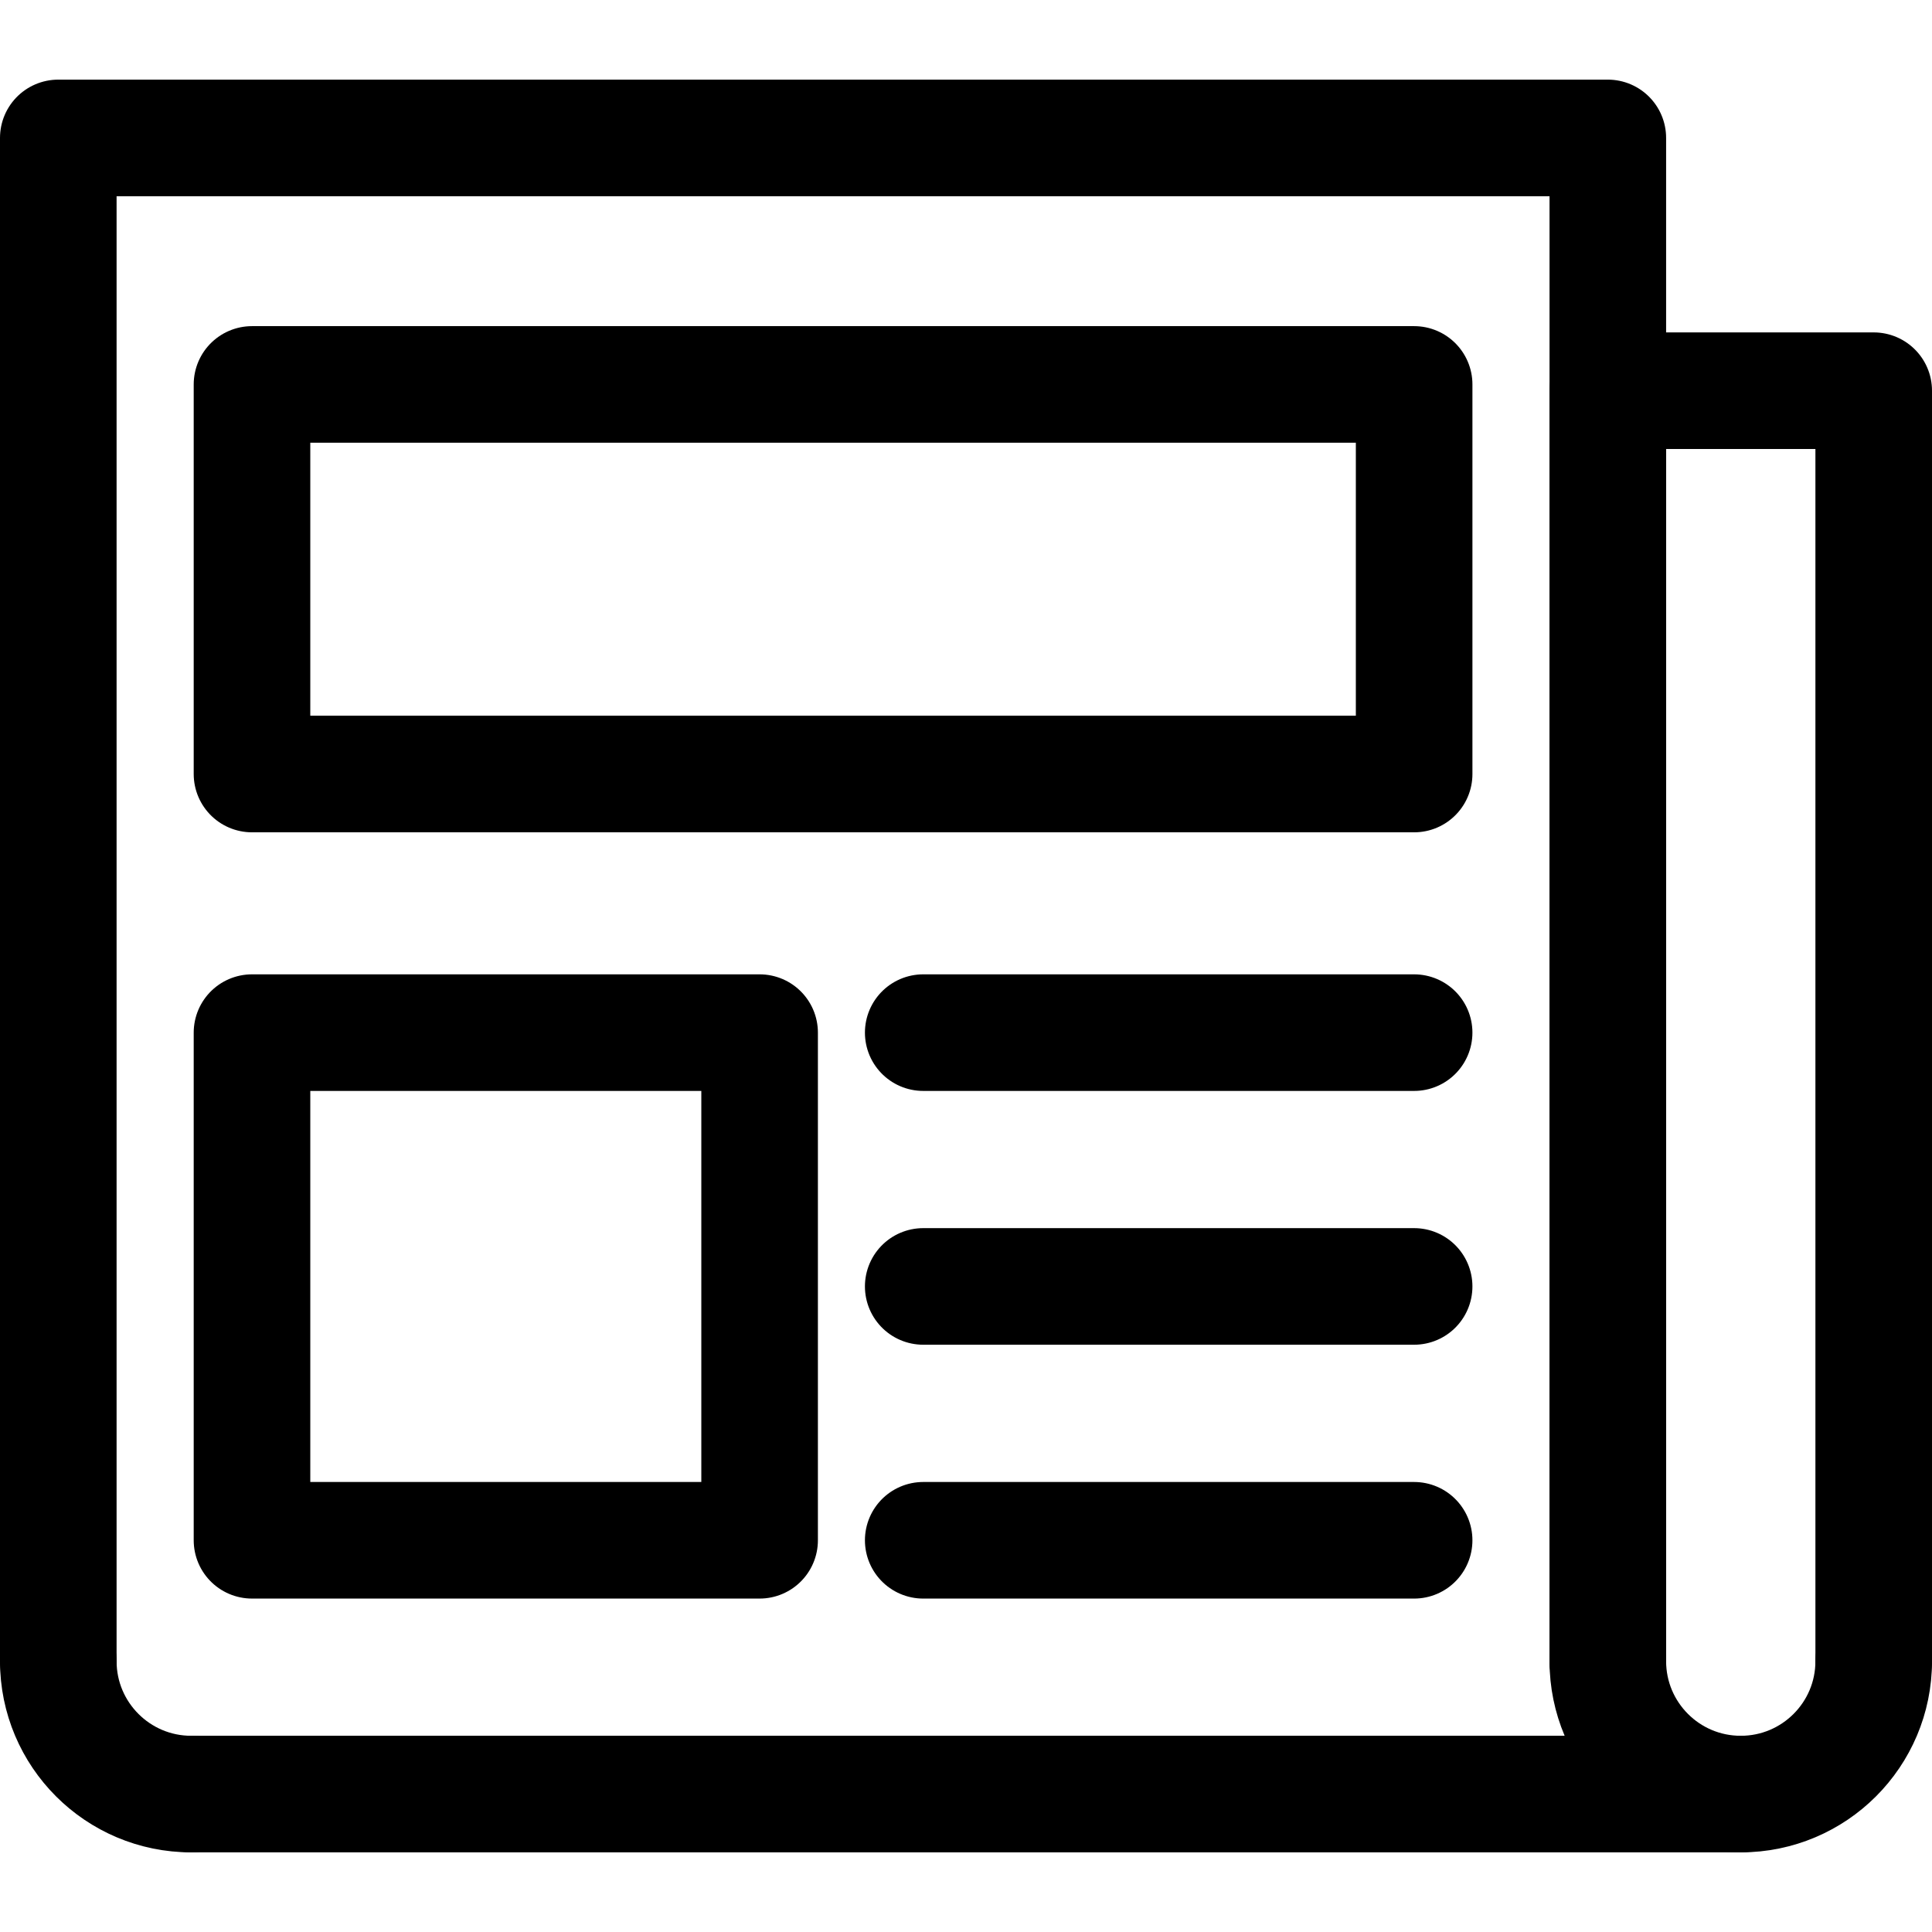 <?xml version="1.0" encoding="iso-8859-1"?>
<!-- Generator: Adobe Illustrator 18.0.0, SVG Export Plug-In . SVG Version: 6.00 Build 0)  -->
<!DOCTYPE svg PUBLIC "-//W3C//DTD SVG 1.1//EN" "http://www.w3.org/Graphics/SVG/1.1/DTD/svg11.dtd">
<svg version="1.1" id="Capa_1" xmlns="http://www.w3.org/2000/svg" xmlns:xlink="http://www.w3.org/1999/xlink" x="0px" y="0px"
	 viewBox="0 0 248.57 248.57" style="enable-background:new 0 0 248.57 248.57;" xml:space="preserve">
<g>
	
		<polyline style="fill:none;stroke:#000000;stroke-width:15;stroke-linecap:round;stroke-linejoin:round;stroke-miterlimit:10;" points="
		7.5,213.72 7.5,17.745 206.861,17.745 206.861,213.72 	"/>
	
		<line style="fill:none;stroke:#000000;stroke-width:15;stroke-linecap:round;stroke-linejoin:round;stroke-miterlimit:10;" x1="223.965" y1="230.825" x2="24.605" y2="230.825"/>
	<g>
		
			<polyline style="fill:none;stroke:#000000;stroke-width:15;stroke-linecap:round;stroke-linejoin:round;stroke-miterlimit:10;" points="
			241.07,213.72 241.07,50.267 206.861,50.267 206.861,213.72 		"/>
		<path style="fill:none;stroke:#000000;stroke-width:15;stroke-linecap:round;stroke-linejoin:round;stroke-miterlimit:10;" d="
			M206.861,213.72c0,9.45,7.655,17.105,17.104,17.105c9.451,0,17.105-7.655,17.105-17.105"/>
	</g>
	<g>
		<path style="fill:none;stroke:#000000;stroke-width:15;stroke-linecap:round;stroke-linejoin:round;stroke-miterlimit:10;" d="
			M7.5,213.72c0,9.45,7.662,17.105,17.105,17.105"/>
	</g>
	
		<rect x="32.422" y="49.461" style="fill:none;stroke:#000000;stroke-width:15;stroke-linecap:round;stroke-linejoin:round;stroke-miterlimit:10;" width="149.52" height="50.124"/>
	
		<rect x="32.422" y="132.858" style="fill:none;stroke:#000000;stroke-width:15;stroke-linecap:round;stroke-linejoin:round;stroke-miterlimit:10;" width="65.309" height="65.313"/>
	
		<line style="fill:none;stroke:#000000;stroke-width:15;stroke-linecap:round;stroke-linejoin:round;stroke-miterlimit:10;" x1="118.781" y1="132.858" x2="181.941" y2="132.858"/>
	
		<line style="fill:none;stroke:#000000;stroke-width:15;stroke-linecap:round;stroke-linejoin:round;stroke-miterlimit:10;" x1="118.781" y1="198.172" x2="181.941" y2="198.172"/>
	
		<line style="fill:none;stroke:#000000;stroke-width:15;stroke-linecap:round;stroke-linejoin:round;stroke-miterlimit:10;" x1="118.781" y1="165.511" x2="181.941" y2="165.511"/>
</g>
<g>
</g>
<g>
</g>
<g>
</g>
<g>
</g>
<g>
</g>
<g>
</g>
<g>
</g>
<g>
</g>
<g>
</g>
<g>
</g>
<g>
</g>
<g>
</g>
<g>
</g>
<g>
</g>
<g>
</g>
</svg>
